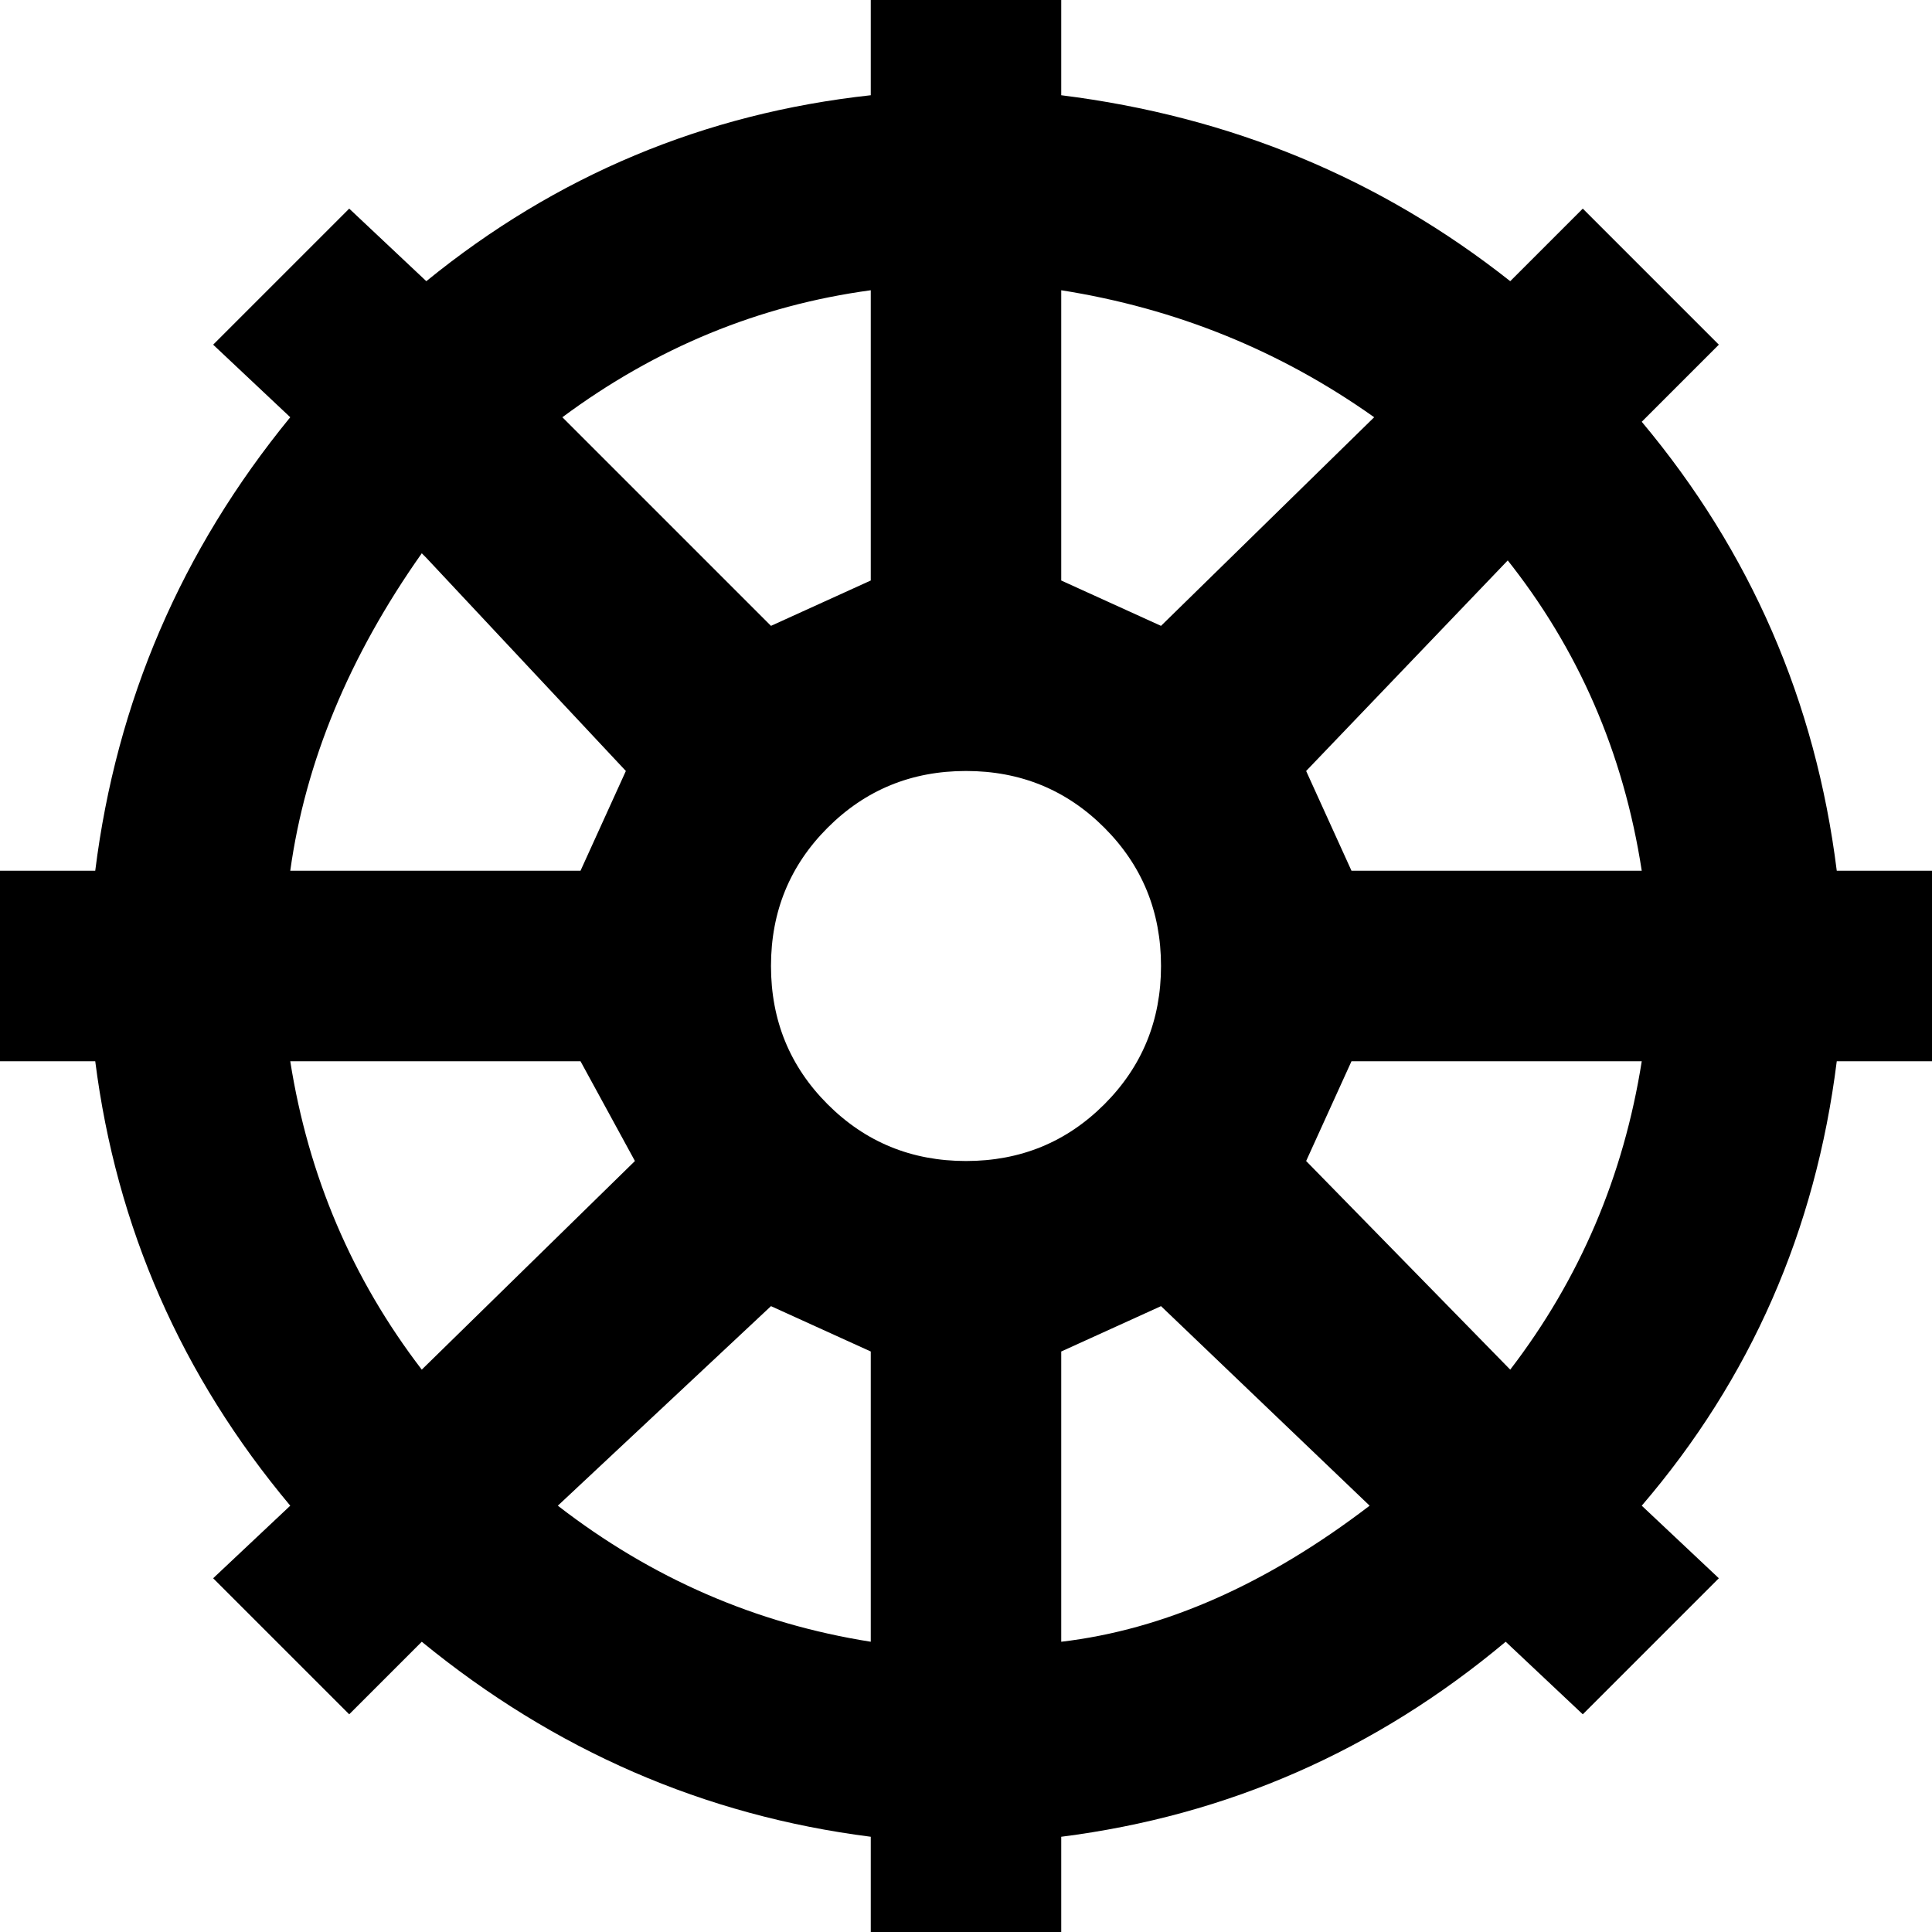 <svg xmlns="http://www.w3.org/2000/svg" viewBox="43 -21 426 426">
      <g transform="scale(1 -1) translate(0 -384)">
        <path d="M235 405V384Q180 378 137 343L120 359L90 329L107 313Q71 269 64 213H43V171H64Q71 116 107 73L90 57L120 27L136 43Q180 7 235 0V-21H277V0Q332 7 375 43L392 27L422 57L405 73Q441 115 448 171H469V213H448Q441 269 405 312L422 329L392 359L376 343Q333 377 277 384V405ZM235 341V277L213 267L167 313Q198 336 235 341ZM277 341Q315 335 346 313L299 267L277 277ZM137 282 181 235 171 213H107Q112 249 136 283ZM375 282Q399 252 405 213H341L331 235L376 282ZM256 235Q274 235 286.5 222.5Q299 210 299.0 192.0Q299 174 286.5 161.5Q274 149 256.0 149.0Q238 149 225.5 161.5Q213 174 213.0 192.0Q213 210 225.5 222.5Q238 235 256 235ZM107 171H171L183 149L136 103Q113 133 107 171ZM341 171H405Q399 133 376 103L331 149ZM213 117 235 107V43Q197 49 166 73ZM299 117 345 73Q311 47 277 43V107Z" />
      </g>
    </svg>